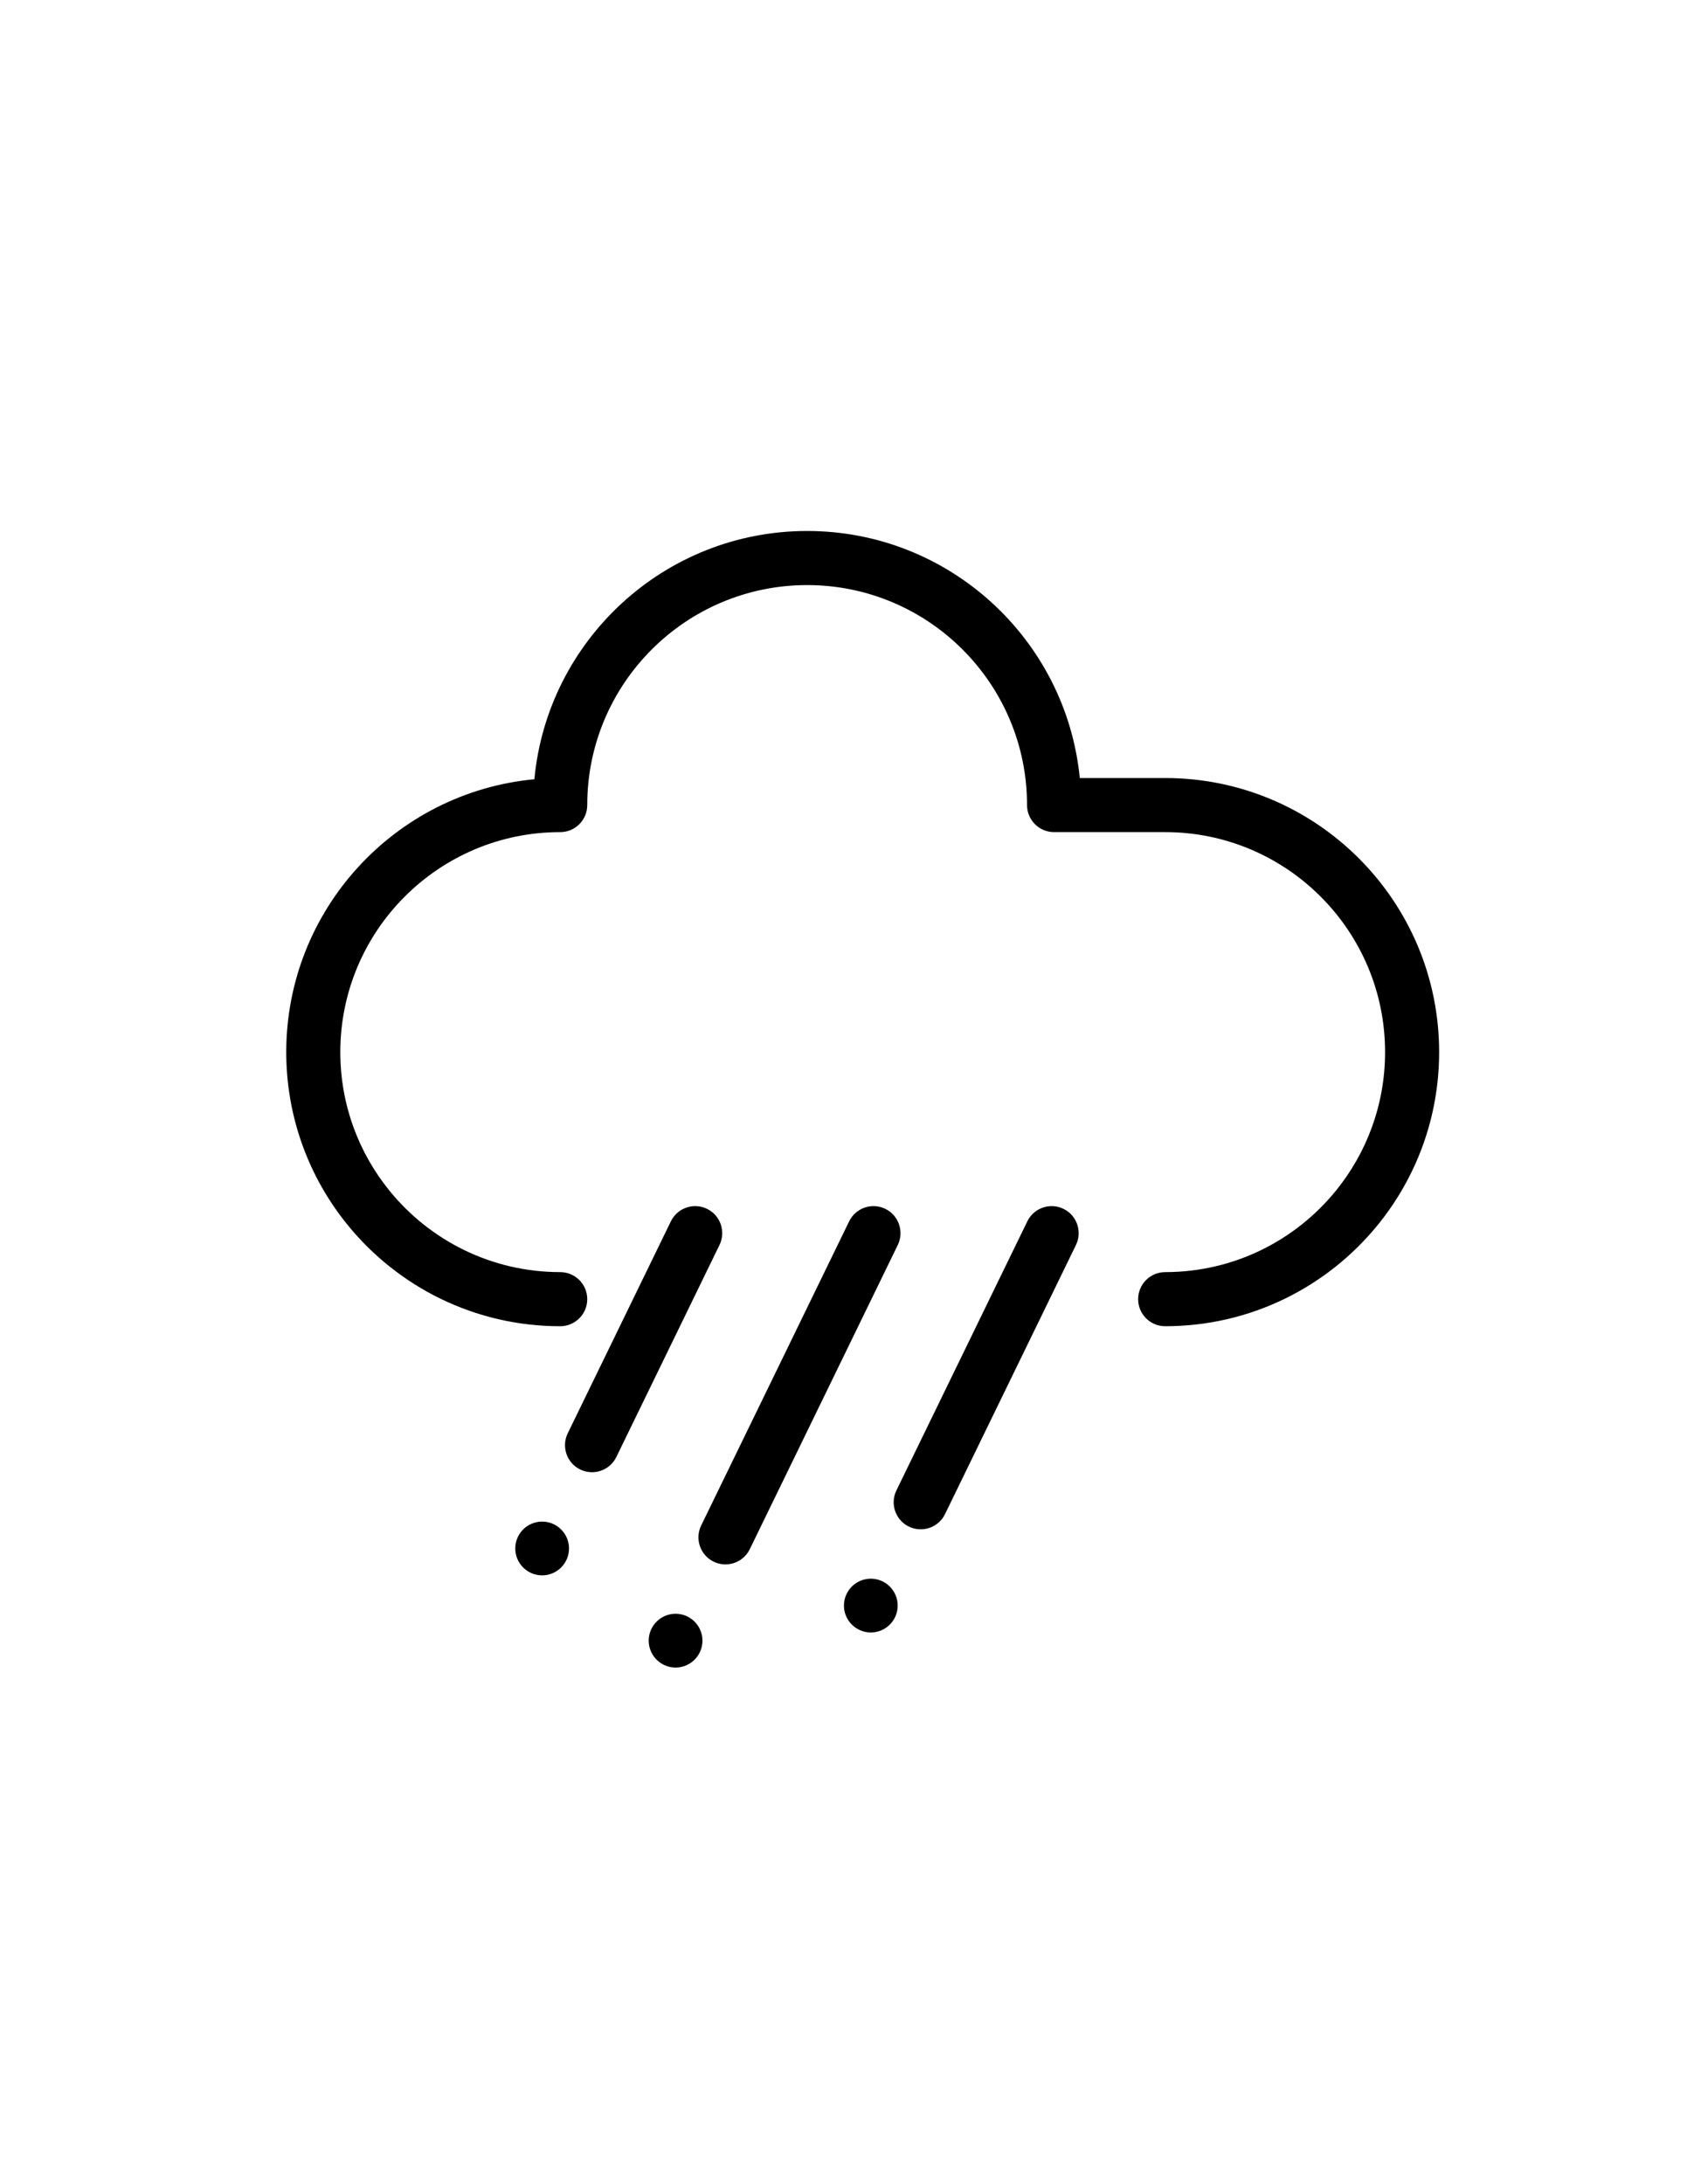 <?xml version="1.0" encoding="utf-8"?>
<!-- Generator: Adobe Illustrator 15.1.0, SVG Export Plug-In . SVG Version: 6.00 Build 0)  -->
<!DOCTYPE svg PUBLIC "-//W3C//DTD SVG 1.1//EN" "http://www.w3.org/Graphics/SVG/1.1/DTD/svg11.dtd">
<svg version="1.1" id="Layer_1" xmlns:serif="http://www.serif.com/"
	 xmlns="http://www.w3.org/2000/svg" xmlns:xlink="http://www.w3.org/1999/xlink" x="0px" y="0px" width="612px" height="792px"
	 viewBox="0 0 612 792" enable-background="new 0 0 612 792" xml:space="preserve">
<rect id="hail" x="18.727" y="101.802" fill="none" width="588.461" height="588.461"/>
<path d="M245.083,585.155c5.381,0,9.75,4.368,9.75,9.749c0,5.386-4.369,9.755-9.75,9.755s-9.75-4.369-9.75-9.755
	C235.333,589.523,239.702,585.155,245.083,585.155z M315.91,572.439c5.381,0,9.749,4.369,9.749,9.75s-4.368,9.749-9.749,9.749
	s-9.75-4.368-9.75-9.749S310.529,572.439,315.91,572.439z M196.673,551.735c5.381,0,9.75,4.368,9.75,9.749s-4.369,9.75-9.75,9.75
	s-9.75-4.369-9.75-9.75S191.292,551.735,196.673,551.735z M272.001,561.744l53.691-110.302c2.368-4.867,0.339-10.743-4.524-13.11
	c-4.867-2.368-10.743-0.344-13.11,4.523l-53.691,110.302c-2.368,4.867-0.344,10.742,4.524,13.11
	C263.758,568.641,269.633,566.611,272.001,561.744z M342.828,549.023l47.501-97.581c2.368-4.868,0.339-10.743-4.529-13.111
	c-4.862-2.367-10.738-0.343-13.11,4.524l-47.496,97.586c-2.373,4.868-0.344,10.738,4.524,13.111
	C334.585,555.92,340.46,553.892,342.828,549.023L342.828,549.023z M223.592,528.319l37.421-76.877
	c2.368-4.868,0.344-10.743-4.524-13.111c-4.868-2.367-10.743-0.343-13.111,4.524l-37.421,76.877
	c-2.368,4.867-0.344,10.743,4.524,13.11C215.349,535.216,221.224,533.187,223.592,528.319z M203.227,461.276
	c-24.965,0-47.266-11.496-61.901-29.475c-11.171-13.728-17.871-31.235-17.871-50.297c0-44.026,35.746-79.771,79.772-79.771
	c5.418,0,9.811-4.393,9.811-9.806c0-44.031,35.746-79.772,79.772-79.772c44.026,0,79.772,35.741,79.772,79.772
	c0,5.414,4.393,9.806,9.806,9.806h40.303c44.031,0,79.776,35.745,79.776,79.771c0,19.062-6.703,36.569-17.875,50.297
	c-14.631,17.979-36.932,29.475-61.901,29.475c-5.409,0-9.806,4.397-9.806,9.807c0,5.414,4.396,9.811,9.806,9.811
	c31.104,0,58.889-14.315,77.117-36.71c13.92-17.108,22.271-38.924,22.271-62.679c0-54.854-44.534-99.389-99.389-99.389h-30.972
	c-4.934-50.254-47.364-89.578-98.909-89.578c-51.695,0-94.225,39.549-98.951,90.021c-50.466,4.722-90.016,47.251-90.016,98.946
	c0,23.755,8.347,45.57,22.272,62.679c18.229,22.395,46.013,36.71,77.112,36.71c5.414,0,9.811-4.396,9.811-9.811
	C213.037,465.674,208.64,461.276,203.227,461.276L203.227,461.276z"/>
</svg>
